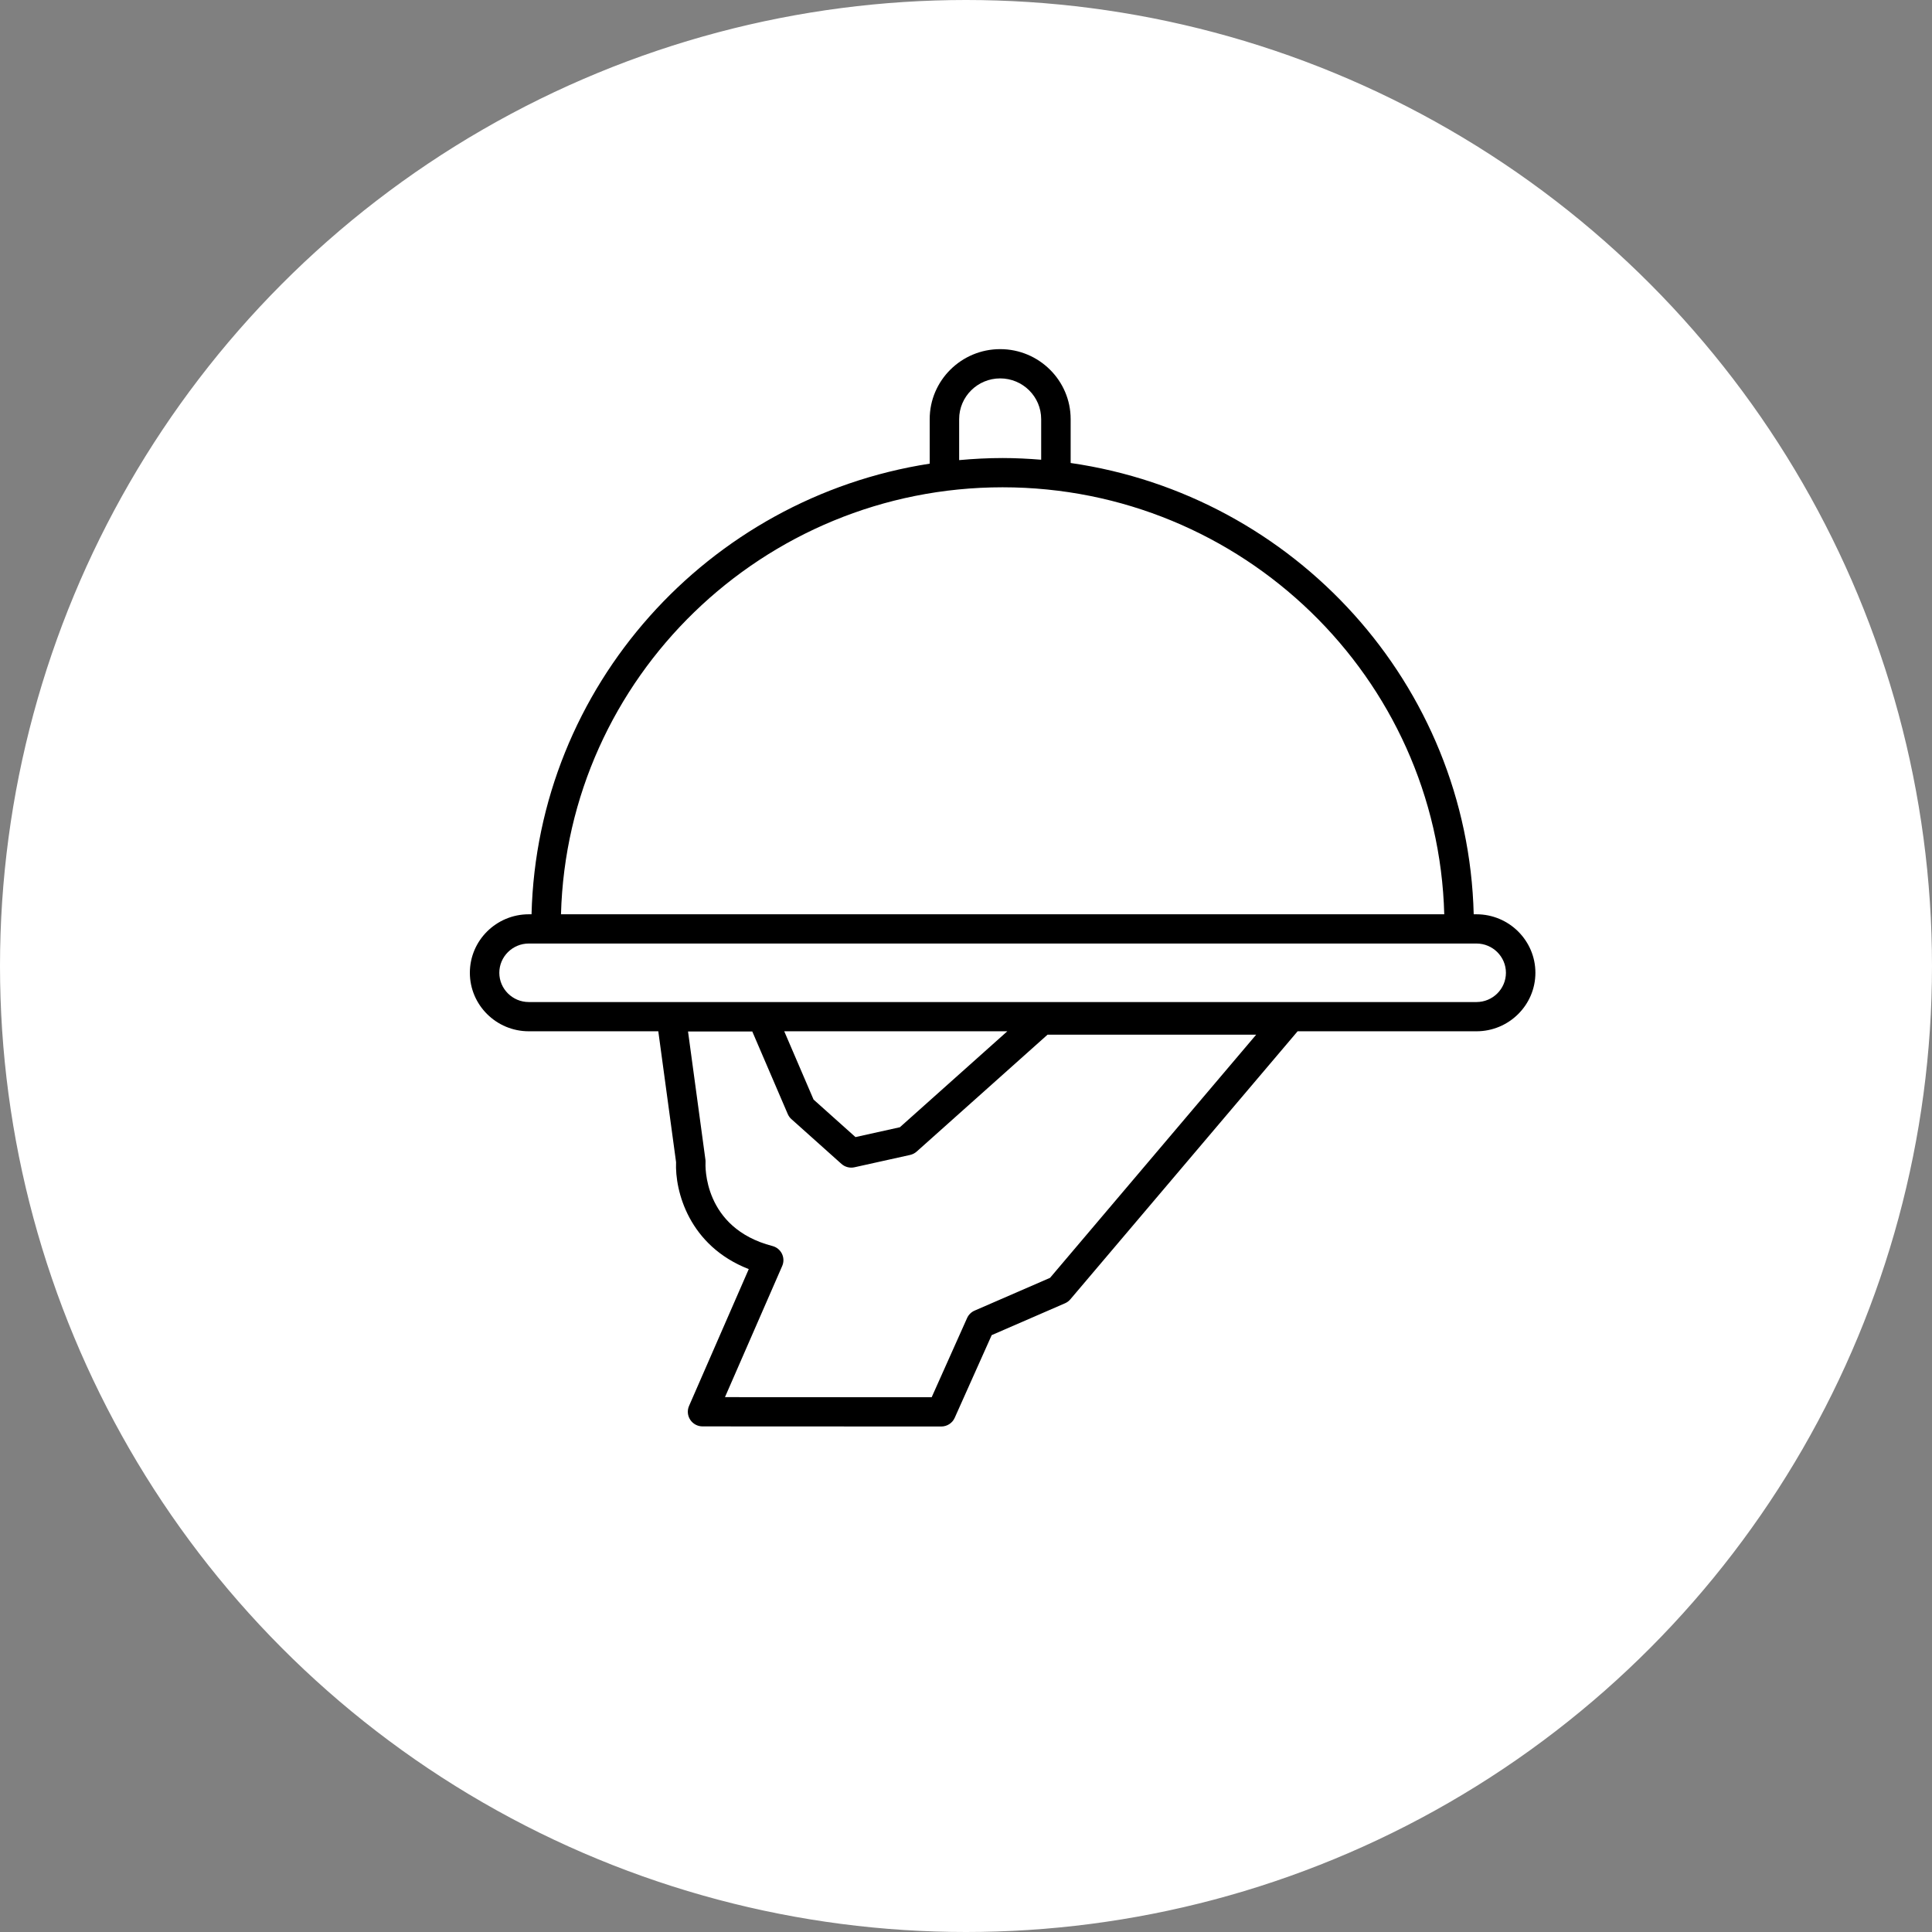 <svg width="90" height="90" viewBox="0 0 90 90" fill="none" xmlns="http://www.w3.org/2000/svg">
<rect x="0" y="0" width="90" height="90" fill="#808080" stroke="none"/>
<circle cx="45" cy="45" r="44.5" fill="white" stroke="white"/>
<path d="M68.78 42.591H68.651C68.382 31.884 60.309 23.071 49.875 21.568V19.524C49.875 17.727 48.402 16.264 46.592 16.264C44.781 16.264 43.309 17.727 43.309 19.524V21.599C32.986 23.198 25.028 31.962 24.761 42.591H24.633C23.119 42.591 21.888 43.813 21.888 45.316C21.888 46.819 23.119 48.041 24.633 48.041H30.666L31.494 54.138C31.435 55.485 32.093 58.033 34.88 59.12L32.098 65.495C32.006 65.705 32.027 65.947 32.154 66.139C32.281 66.331 32.496 66.447 32.727 66.447L43.847 66.452C43.847 66.452 43.847 66.452 43.847 66.452C44.119 66.452 44.365 66.293 44.474 66.047L46.197 62.195L49.612 60.712C49.709 60.67 49.794 60.607 49.862 60.526L60.448 48.041H68.781C70.294 48.041 71.525 46.819 71.525 45.316C71.525 43.813 70.293 42.591 68.78 42.591ZM44.681 19.524C44.681 18.478 45.538 17.627 46.592 17.627C47.645 17.627 48.502 18.478 48.502 19.524V21.416C47.909 21.369 47.311 21.337 46.706 21.337C46.023 21.337 45.348 21.373 44.681 21.434V19.524ZM46.706 22.7C57.871 22.7 66.984 31.573 67.279 42.591H26.133C26.429 31.573 35.54 22.7 46.706 22.7ZM48.915 59.527L45.402 61.053C45.245 61.121 45.12 61.245 45.05 61.401L43.401 65.089L33.772 65.084L36.438 58.974C36.518 58.792 36.513 58.584 36.426 58.405C36.338 58.226 36.176 58.094 35.982 58.044C32.74 57.203 32.859 54.274 32.866 54.153C32.869 54.108 32.867 54.063 32.861 54.019L32.051 48.05H35.044L36.696 51.895C36.735 51.986 36.793 52.068 36.867 52.133L39.196 54.217C39.361 54.365 39.59 54.425 39.805 54.376L42.394 53.802C42.51 53.776 42.616 53.722 42.704 53.643L48.798 48.2H58.517L48.915 59.527ZM36.533 48.041H46.925L41.92 52.511L39.852 52.97L37.899 51.222L36.533 48.041ZM68.78 46.679H24.633C23.876 46.679 23.26 46.067 23.26 45.316C23.26 44.565 23.876 43.953 24.633 43.953H68.78C69.536 43.953 70.152 44.565 70.152 45.316C70.152 46.067 69.537 46.679 68.78 46.679Z" fill="black"/>
</svg>
